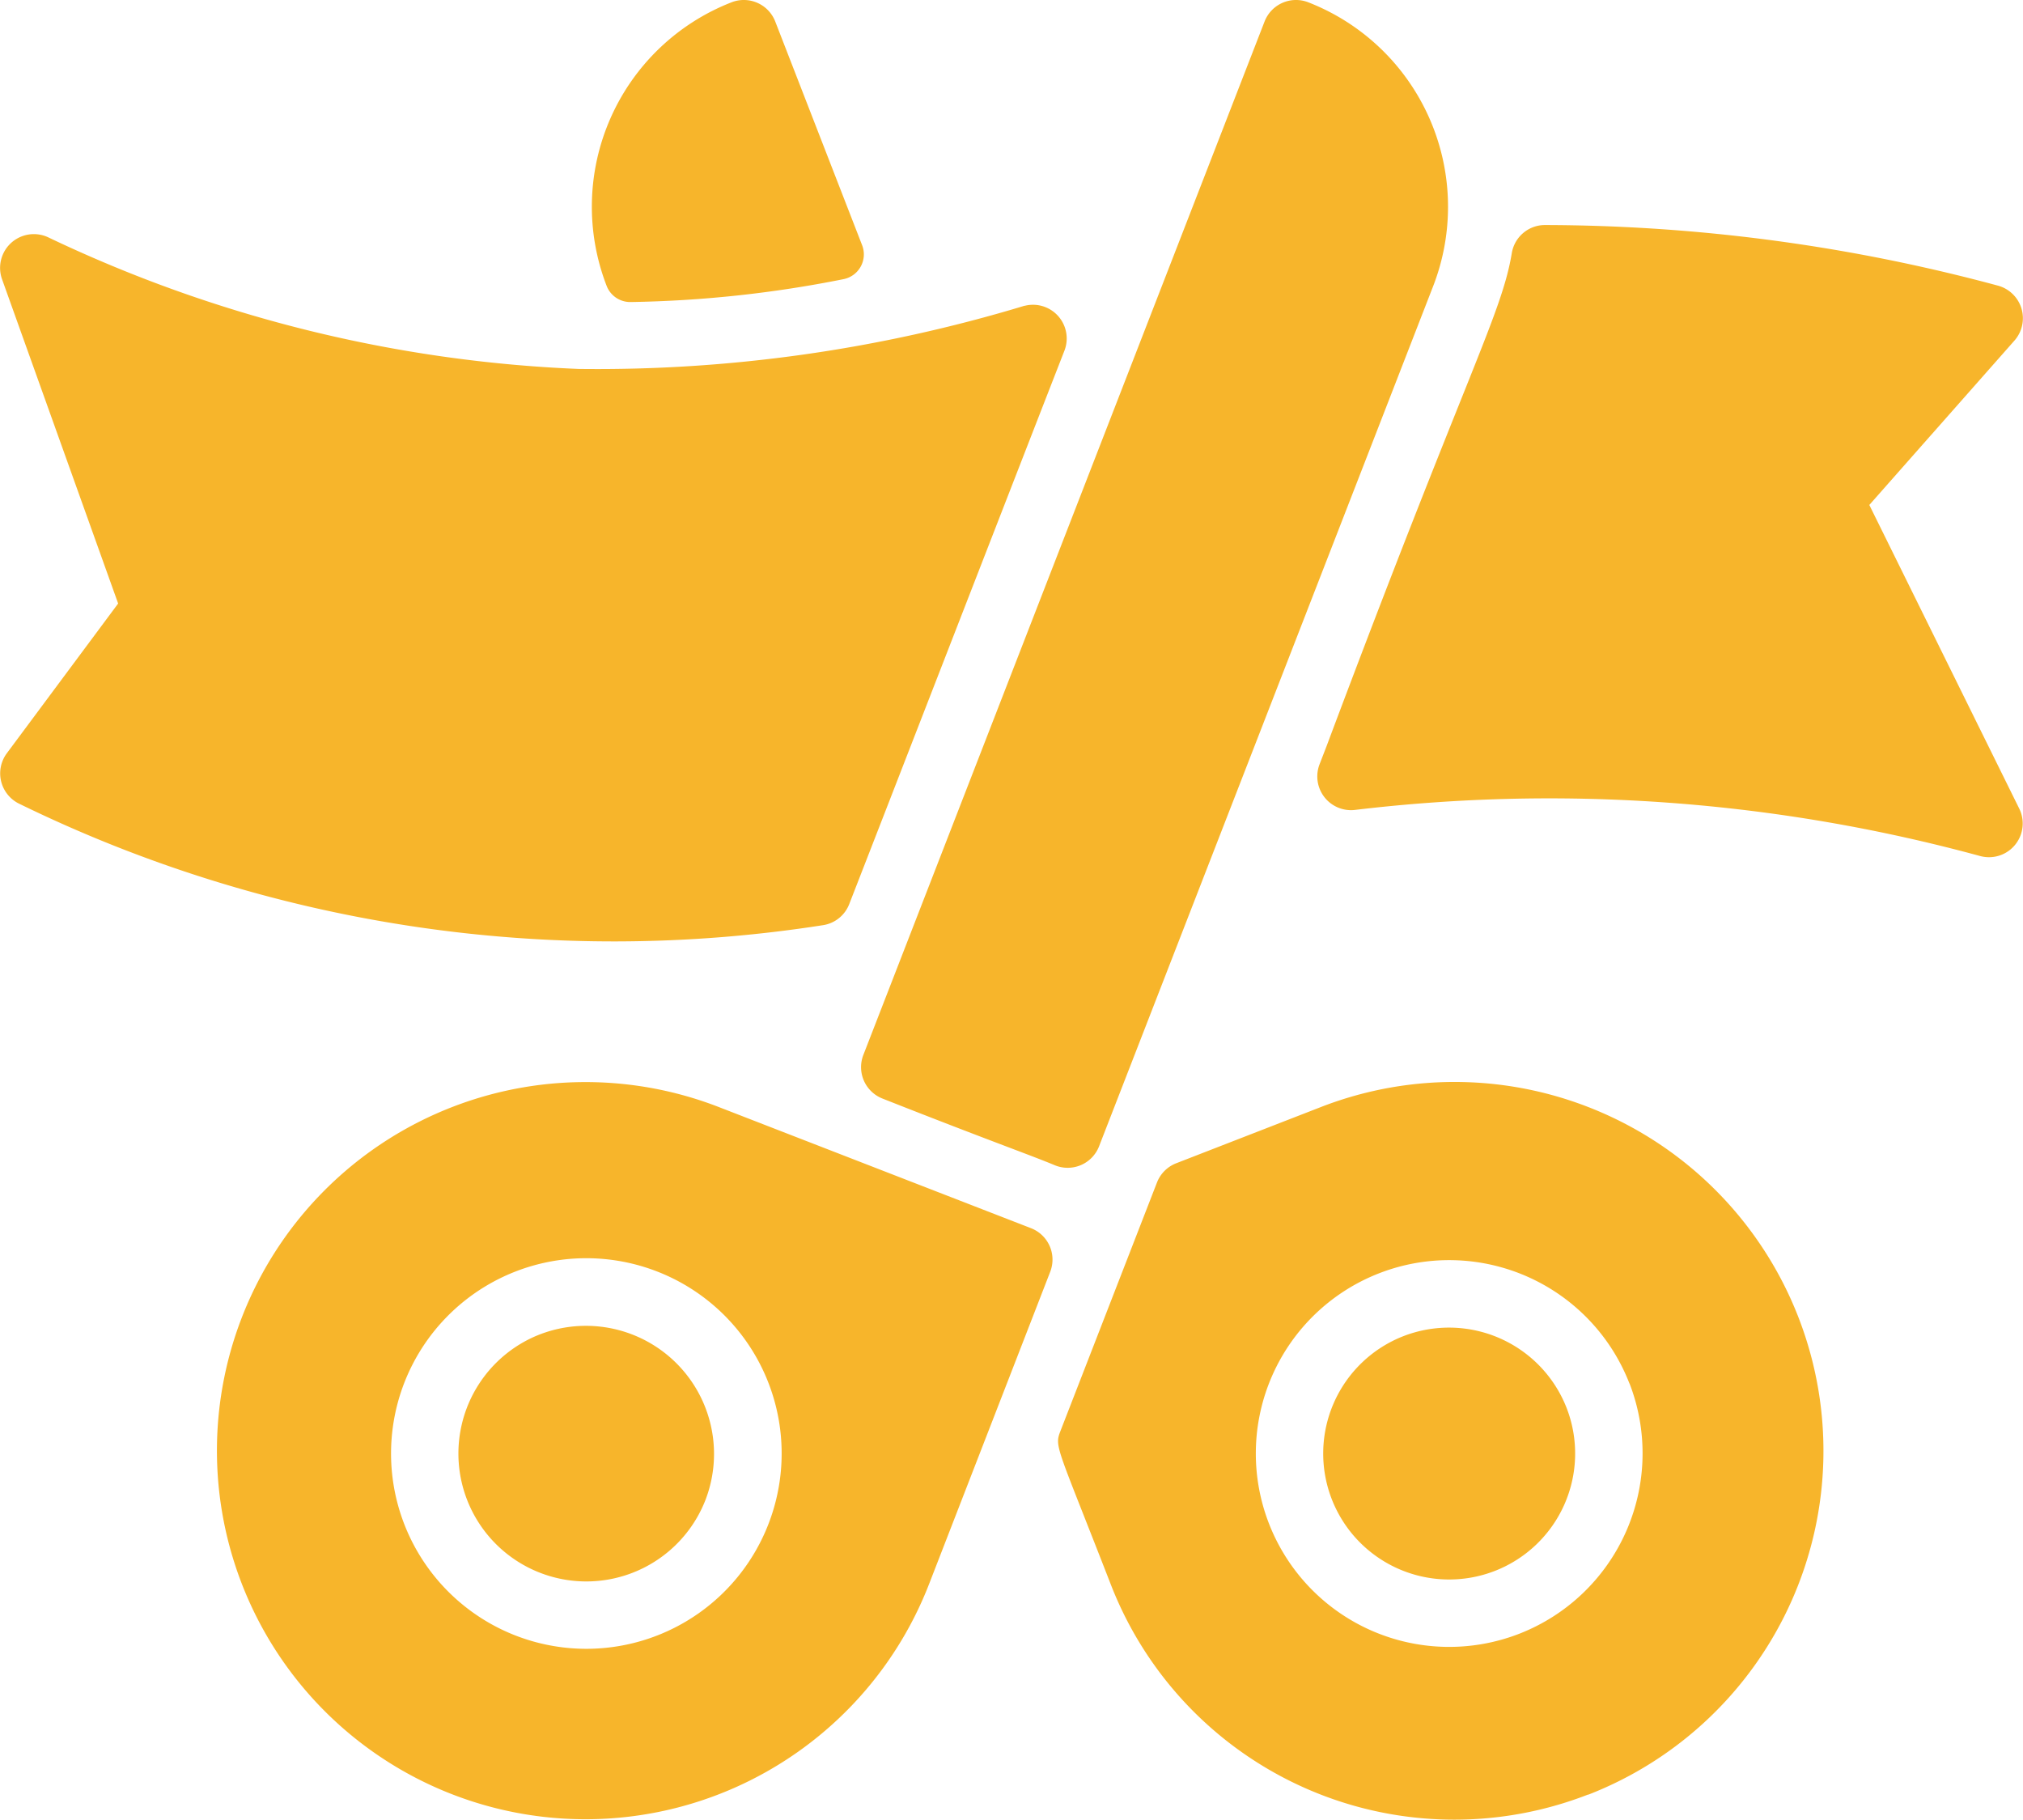 <svg xmlns="http://www.w3.org/2000/svg" width="40.069" height="36.053" viewBox="0 0 40.069 36.053">
  <path id="scissors" d="M13.974,53.76a2.533,2.533,0,1,1-3.382-3.235A2.537,2.537,0,0,1,13.974,53.76ZM20.8,49.247l-2.4,6.186a7.3,7.3,0,1,1-4.164-9.453l6.185,2.4A.667.667,0,0,1,20.8,49.247Zm-7.786-.01a3.868,3.868,0,1,0,2.205,5.006,3.866,3.866,0,0,0-2.205-5.006ZM25.911,24.1a.668.668,0,0,0-.864.381L17.1,44.949a.668.668,0,0,0,.378.863c2.082.822,2.956,1.129,3.411,1.32a.667.667,0,0,0,.88-.374l6.619-17.04A4.346,4.346,0,0,0,25.911,24.1Zm-5.617,6.01a29.206,29.206,0,0,1-8.836,1.252A26.942,26.942,0,0,1,.95,28.753a.669.669,0,0,0-.91.831l2.3,6.424L.133,38.977a.668.668,0,0,0,.255,1,26.811,26.811,0,0,0,15.923,2.4.664.664,0,0,0,.51-.417C17.448,40.353,20,33.776,21.083,31a.668.668,0,0,0-.789-.888Zm16.731,3.946L39.9,30.8a.669.669,0,0,0-.328-1.088,34.7,34.7,0,0,0-8.97-1.2.665.665,0,0,0-.658.554c-.2,1.212-.876,2.316-3.666,9.759l-.143.37a.668.668,0,0,0,.71.9,32.466,32.466,0,0,1,12.382.916A.668.668,0,0,0,40,40.081ZM17.076,28.912l-1.721-4.431a.668.668,0,0,0-.864-.381,4.345,4.345,0,0,0-2.475,5.618.5.5,0,0,0,.475.319,23.28,23.28,0,0,0,4.215-.453A.5.5,0,0,0,17.076,28.912ZM27.8,50.517a2.495,2.495,0,1,0,3.229,1.422A2.5,2.5,0,0,0,27.8,50.517Zm3.655,9.08A7.3,7.3,0,0,1,22,55.433c-1.078-2.774-1.119-2.719-.994-3.041l1.91-4.917a.668.668,0,0,1,.381-.381l2.867-1.114A7.3,7.3,0,1,1,31.457,59.6Zm.819-8.141a3.83,3.83,0,1,0-2.184,4.957A3.835,3.835,0,0,0,32.276,51.456Z" transform="translate(0 -24.055)" fill="#f7b52b"/>
</svg>
